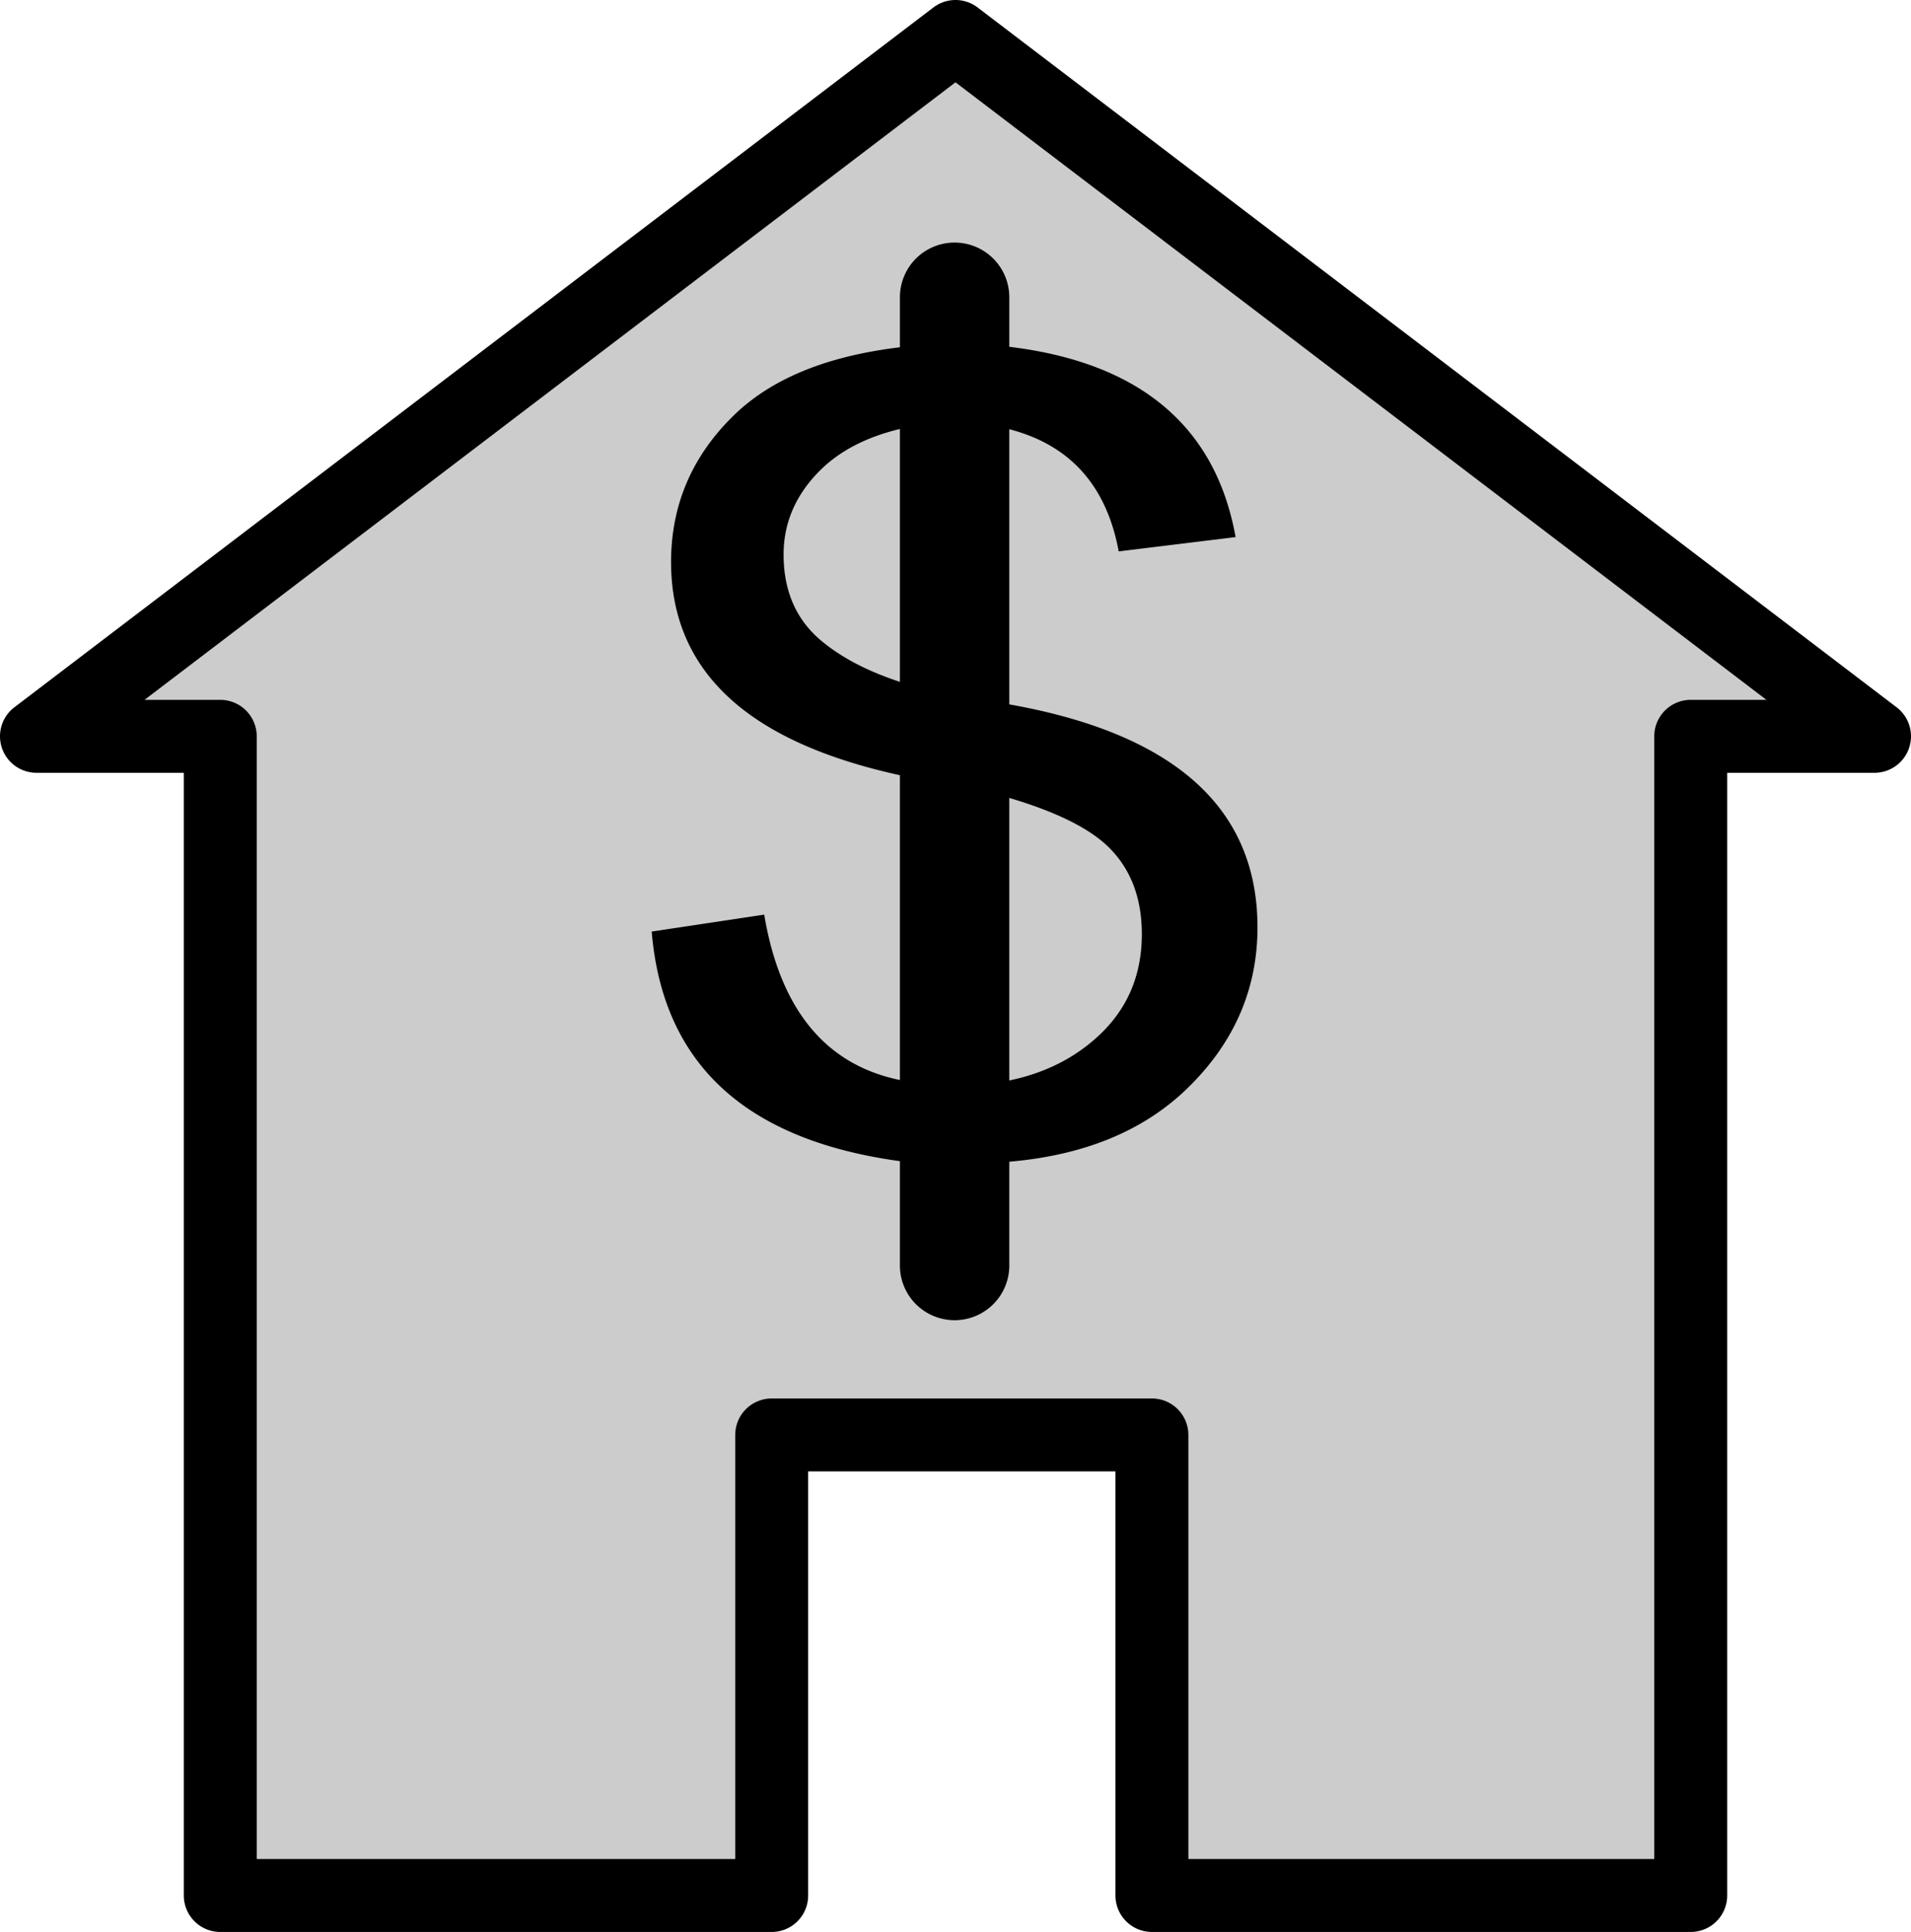 <?xml version="1.0" encoding="UTF-8" standalone="no"?>
<svg xmlns:rdf="http://www.w3.org/1999/02/22-rdf-syntax-ns#" xmlns="http://www.w3.org/2000/svg" version="1.0" xmlns:cc="http://creativecommons.org/ns#" xmlns:dc="http://purl.org/dc/elements/1.1/" viewBox="0 0 524.119 529.77">
<path opacity=".2" d="m262.059 15.661-252.059 191.907h50.412v307.861h151.236v-126.288h104.28l0 126.288h147.779v-307.861h50.412l-252.06-191.907z"/>
<path d="m261.566 0.012a10.001 10.001 0 0 0 -5.564 2.031l-252.061 191.908a10.001 10.001 0 0 0 6.059 17.957h40.412v307.861a10.001 10.001 0 0 0 10 10h151.236a10.001 10.001 0 0 0 10 -10v-116.289h84.279v116.289a10.001 10.001 0 0 0 10 10h147.779a10.001 10.001 0 0 0 10 -10v-307.861h40.412a10.001 10.001 0 0 0 6.059 -17.957l-252.061-191.908a10.001 10.001 0 0 0 -6.551 -2.031zm0.492 22.557 222.418 169.34h-20.77a10.001 10.001 0 0 0 -10 10v307.861h-127.779v-116.289a10.001 10.001 0 0 0 -10 -10h-104.279a10.001 10.001 0 0 0 -10 10v116.289h-131.236v-307.861a10.001 10.001 0 0 0 -10 -10h-20.771l222.418-169.34zm-0.469 43.947a15.002 15.002 0 0 0 -14.775 15.213v13.5c-20.087 2.404-35.305 8.637-45.619 18.725-11.431 11.18-17.146 24.562-17.146 40.146-0 15.681 5.773 28.507 17.318 38.477 10.407 8.987 25.567 15.647 45.447 19.994v83.584c-9.162-1.888-16.711-5.97-22.643-12.248-7.316-7.744-12.174-18.779-14.574-33.105l-30.863 4.646c1.6 19.069 8.63 33.903 21.09 44.502 11.24 9.561 26.914 15.705 46.99 18.453v28.369a15.002 15.002 0 1 0 30 0v-28.213c20.494-1.767 36.732-8.423 48.695-19.988 12.917-12.487 19.375-27.249 19.375-44.285-0-16.649-5.886-30.103-17.66-40.363-11.366-9.904-28.18-16.824-50.41-20.775v-75.451c7.532 1.952 13.708 5.3 18.518 10.051 5.83 5.76 9.659 13.576 11.488 23.449l32.062-3.92c-2.858-15.875-9.888-28.217-21.09-37.025-10.227-8.041-23.893-13.086-40.979-15.158v-13.363a15.002 15.002 0 0 0 -15.225 -15.213zm-14.775 51.115v69.344c-8.864-2.912-16.088-6.673-21.613-11.312-6.859-5.759-10.287-13.625-10.287-23.596-0-8.712 3.313-16.383 9.943-23.014 5.391-5.392 12.711-9.198 21.957-11.422zm30 101.17c13.093 3.882 22.275 8.474 27.52 13.777 5.887 5.953 8.83 13.819 8.83 23.596-0 11.132-3.887 20.35-11.66 27.658-6.671 6.272-14.904 10.417-24.689 12.447v-77.479z"/>
</svg>
